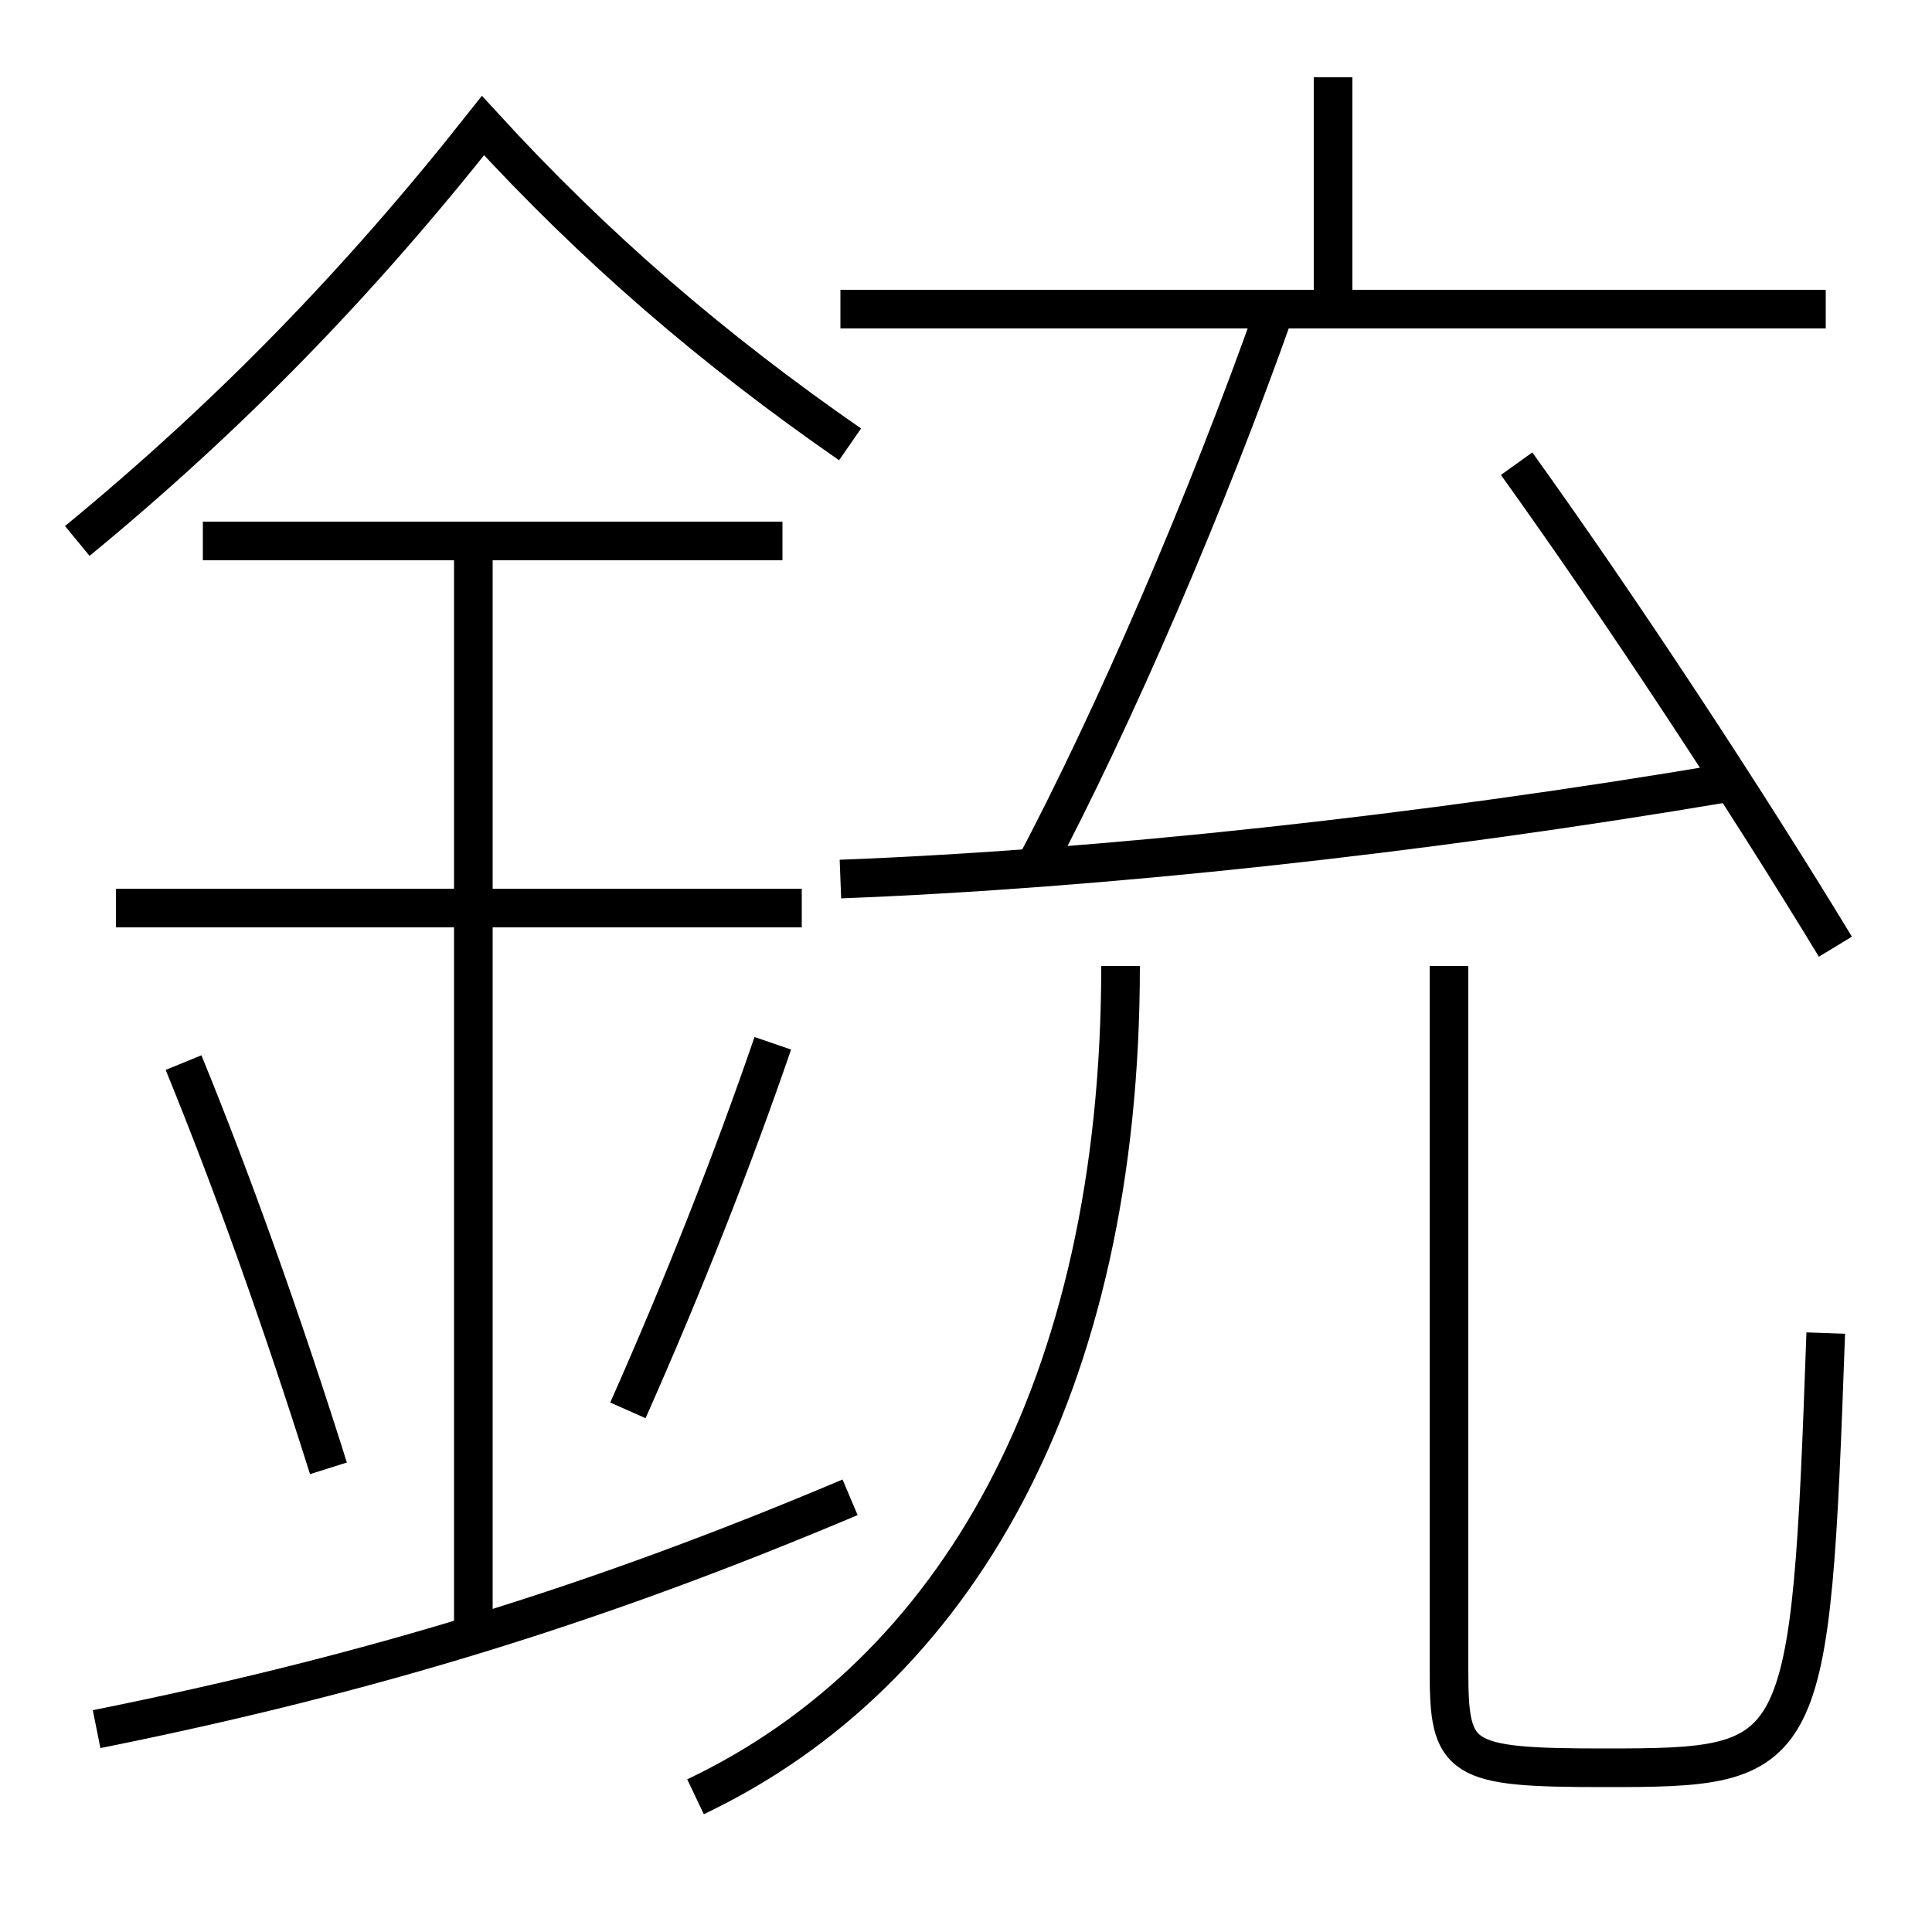 <?xml version='1.0' encoding='utf-8'?>
<svg xmlns="http://www.w3.org/2000/svg" height="100px" version="1.0" viewBox="0 0 100 100" width="100px" x="0px" y="0px">
<line fill="none" stroke="#000000" stroke-width="2" x1="41.5" x2="6" y1="47" y2="47" /><line fill="none" stroke="#000000" stroke-width="2" x1="40.5" x2="10.5" y1="28" y2="28" /><line fill="none" stroke="#000000" stroke-width="2" x1="24.5" x2="24.5" y1="84.5" y2="28" /><line fill="none" stroke="#000000" stroke-width="2" x1="69" x2="69" y1="16" y2="4" /><line fill="none" stroke="#000000" stroke-width="2" x1="43.5" x2="94.5" y1="16" y2="16" /><path d="M5,89.5 c14.318,-2.877 26.02,-6.513 39,-12" fill="none" stroke="#000000" stroke-width="2" /><path d="M44,23 c-7.143,-4.952 -13.203,-10.167 -19,-16.5 c-6.445,8.159 -13.143,15.038 -21,21.5" fill="none" stroke="#000000" stroke-width="2" /><path d="M17,76 c-2.387,-7.582 -4.948,-14.762 -7.5,-21" fill="none" stroke="#000000" stroke-width="2" /><path d="M32.5,73 c2.857,-6.433 5.416,-12.93 7.5,-19" fill="none" stroke="#000000" stroke-width="2" /><path d="M95,49 c-4.67,-7.688 -11.033,-17.379 -16.5,-25" fill="none" stroke="#000000" stroke-width="2" /><path d="M43.5,45.5 c13.459,-0.517 29.938,-2.284 46,-5" fill="none" stroke="#000000" stroke-width="2" /><path d="M53.5,45 c4.183,-7.901 8.924,-18.891 12.5,-29" fill="none" stroke="#000000" stroke-width="2" /><path d="M75,50 v36.5 c0,4.62 0.499,5 8,5 c10.505,0 10.707,-0.205 11.5,-22.5" fill="none" stroke="#000000" stroke-width="2" /><path d="M36,93 c13.429,-6.386 22,-21.143 22,-43" fill="none" stroke="#000000" stroke-width="2" /></svg>